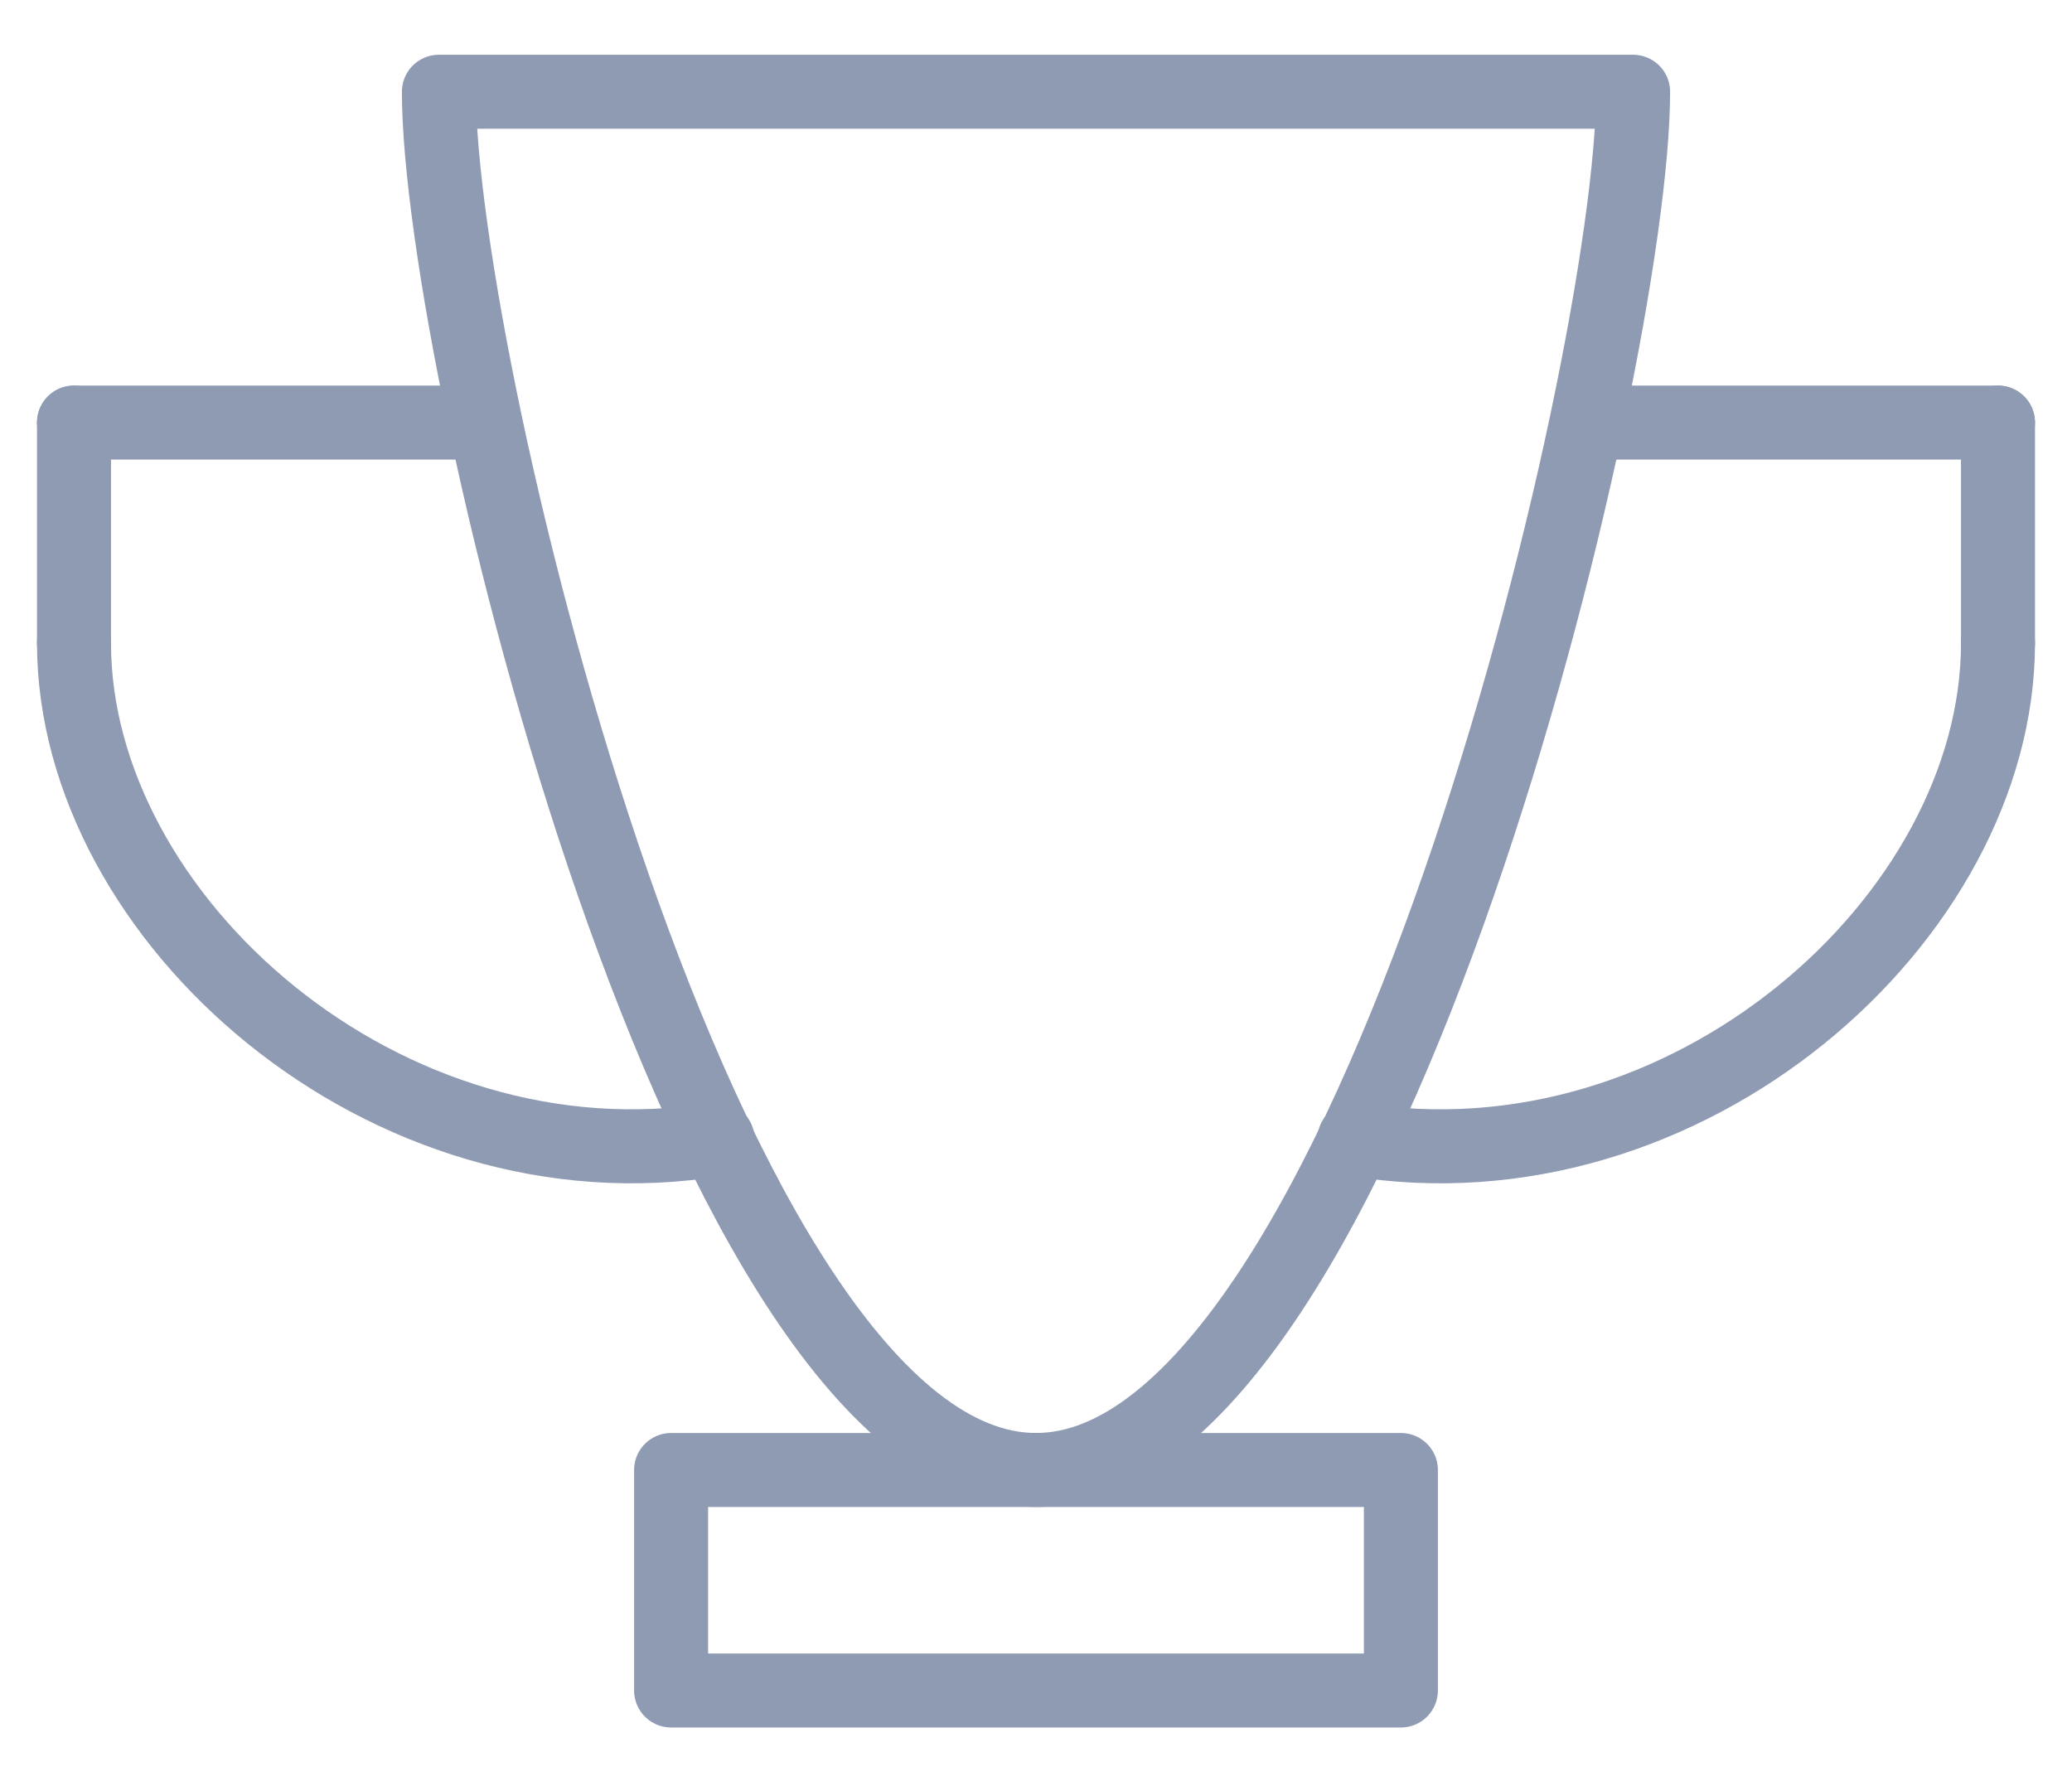 <svg width="28" height="24" viewBox="0 0 28 24" fill="none" xmlns="http://www.w3.org/2000/svg">
<path d="M18.931 19.866H9.069V22.846H18.931V19.866Z" stroke="#8F9BB3" stroke-linecap="round" stroke-linejoin="round"/>
<path d="M14 19.866C9.517 19.866 5.931 4.966 5.931 1.24H22.069C22.069 4.943 18.483 19.866 14 19.866Z" stroke="#8F9BB3" stroke-linecap="round" stroke-linejoin="round"/>
<path d="M27 8.691V5.711" stroke="#8F9BB3" stroke-linecap="round" stroke-linejoin="round"/>
<path d="M27 5.711H21.621" stroke="#8F9BB3" stroke-linecap="round" stroke-linejoin="round"/>
<path d="M27 8.691C27 12.416 22.786 16.141 18.303 15.396" stroke="#8F9BB3" stroke-linecap="round" stroke-linejoin="round"/>
<path d="M1 8.691V5.711" stroke="#8F9BB3" stroke-linecap="round" stroke-linejoin="round"/>
<path d="M1 5.711H6.379" stroke="#8F9BB3" stroke-linecap="round" stroke-linejoin="round"/>
<path d="M1 8.691C1 12.416 5.214 16.141 9.697 15.396" stroke="#8F9BB3" stroke-linecap="round" stroke-linejoin="round"/>
</svg>
